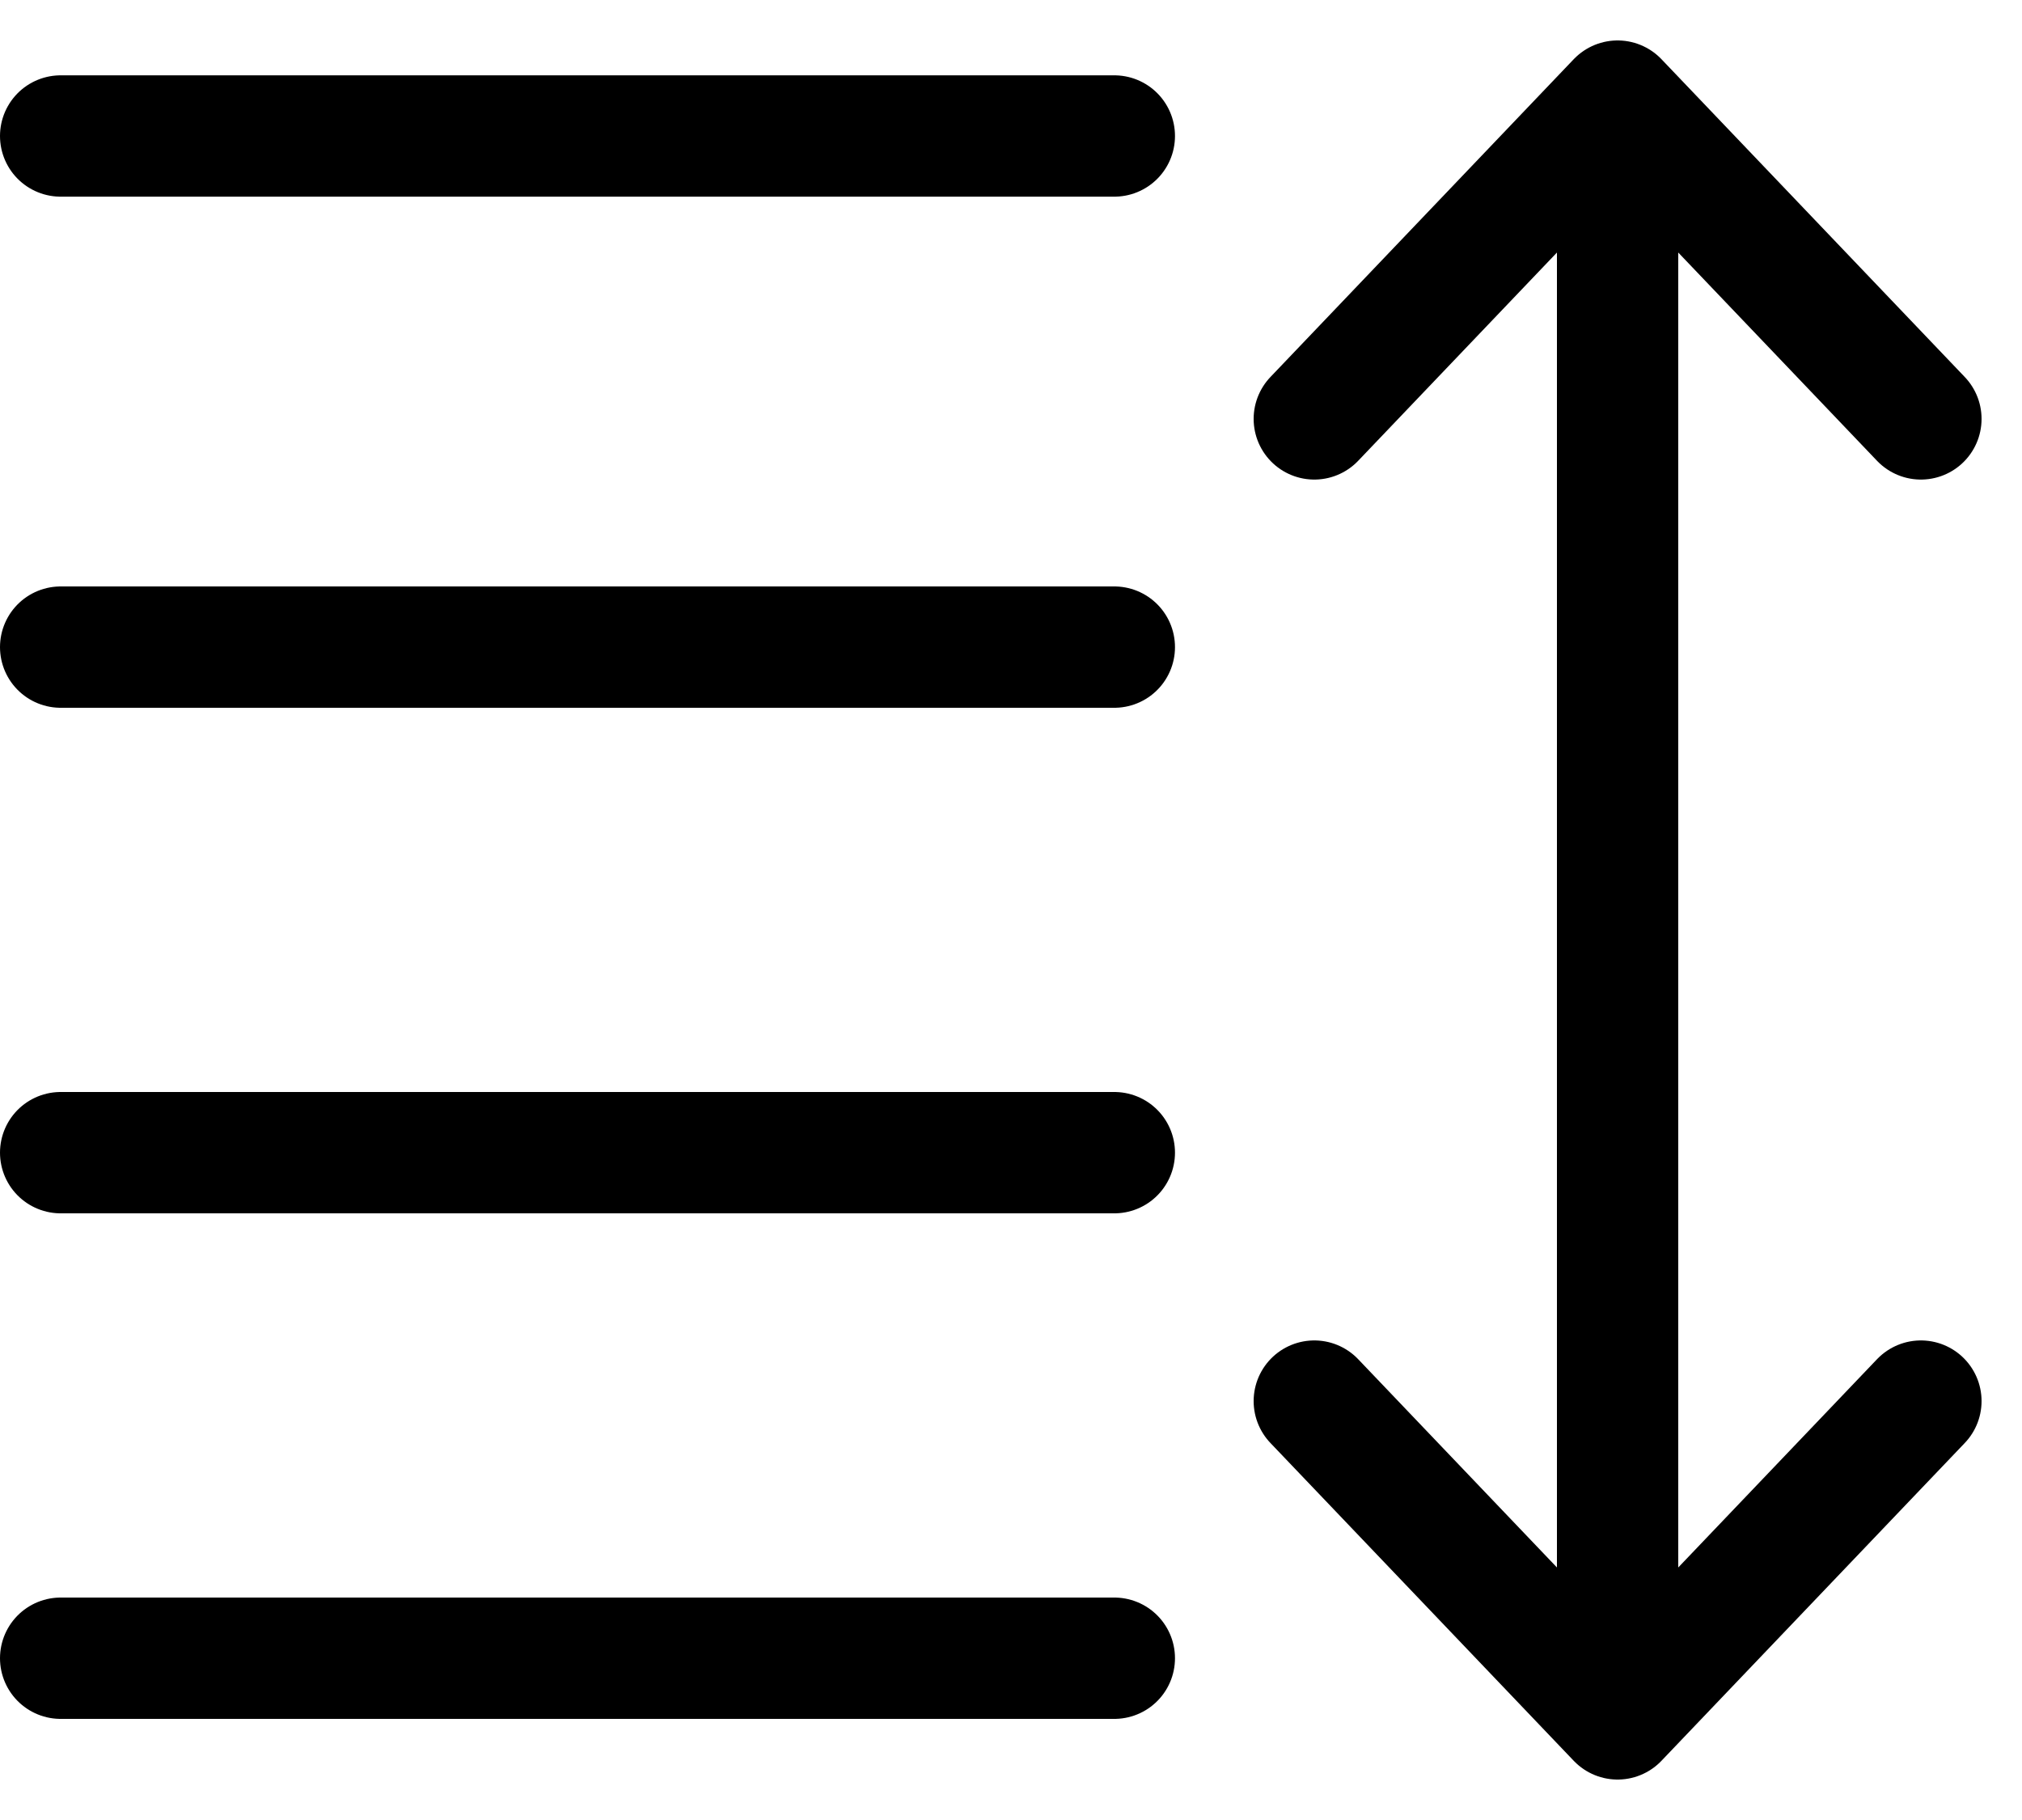 <svg xmlns="http://www.w3.org/2000/svg" width="20" height="18" viewBox="0 0 20 18" fill="none">
    <line x1="0.6" y1="1.345" x2="11.022" y2="1.345" stroke="black" stroke-width="1.2"
        stroke-linecap="round" />
    <line x1="0.6" y1="11.4" x2="11.022" y2="11.4" stroke="black" stroke-width="1.2"
        stroke-linecap="round" />
    <line x1="0.6" y1="6.4" x2="11.022" y2="6.4" stroke="black" stroke-width="1.2"
        stroke-linecap="round" />
    <path d="M16 1L16 17M16 1L19 4.143M16 1L13 4.143M16 17L19 13.857M16 17L13 13.857"
        stroke="black" stroke-width="1.2" stroke-linecap="round" stroke-linejoin="round" />
    <line x1="0.6" y1="16.4" x2="11.022" y2="16.4" stroke="black" stroke-width="1.2"
        stroke-linecap="round" />
</svg>